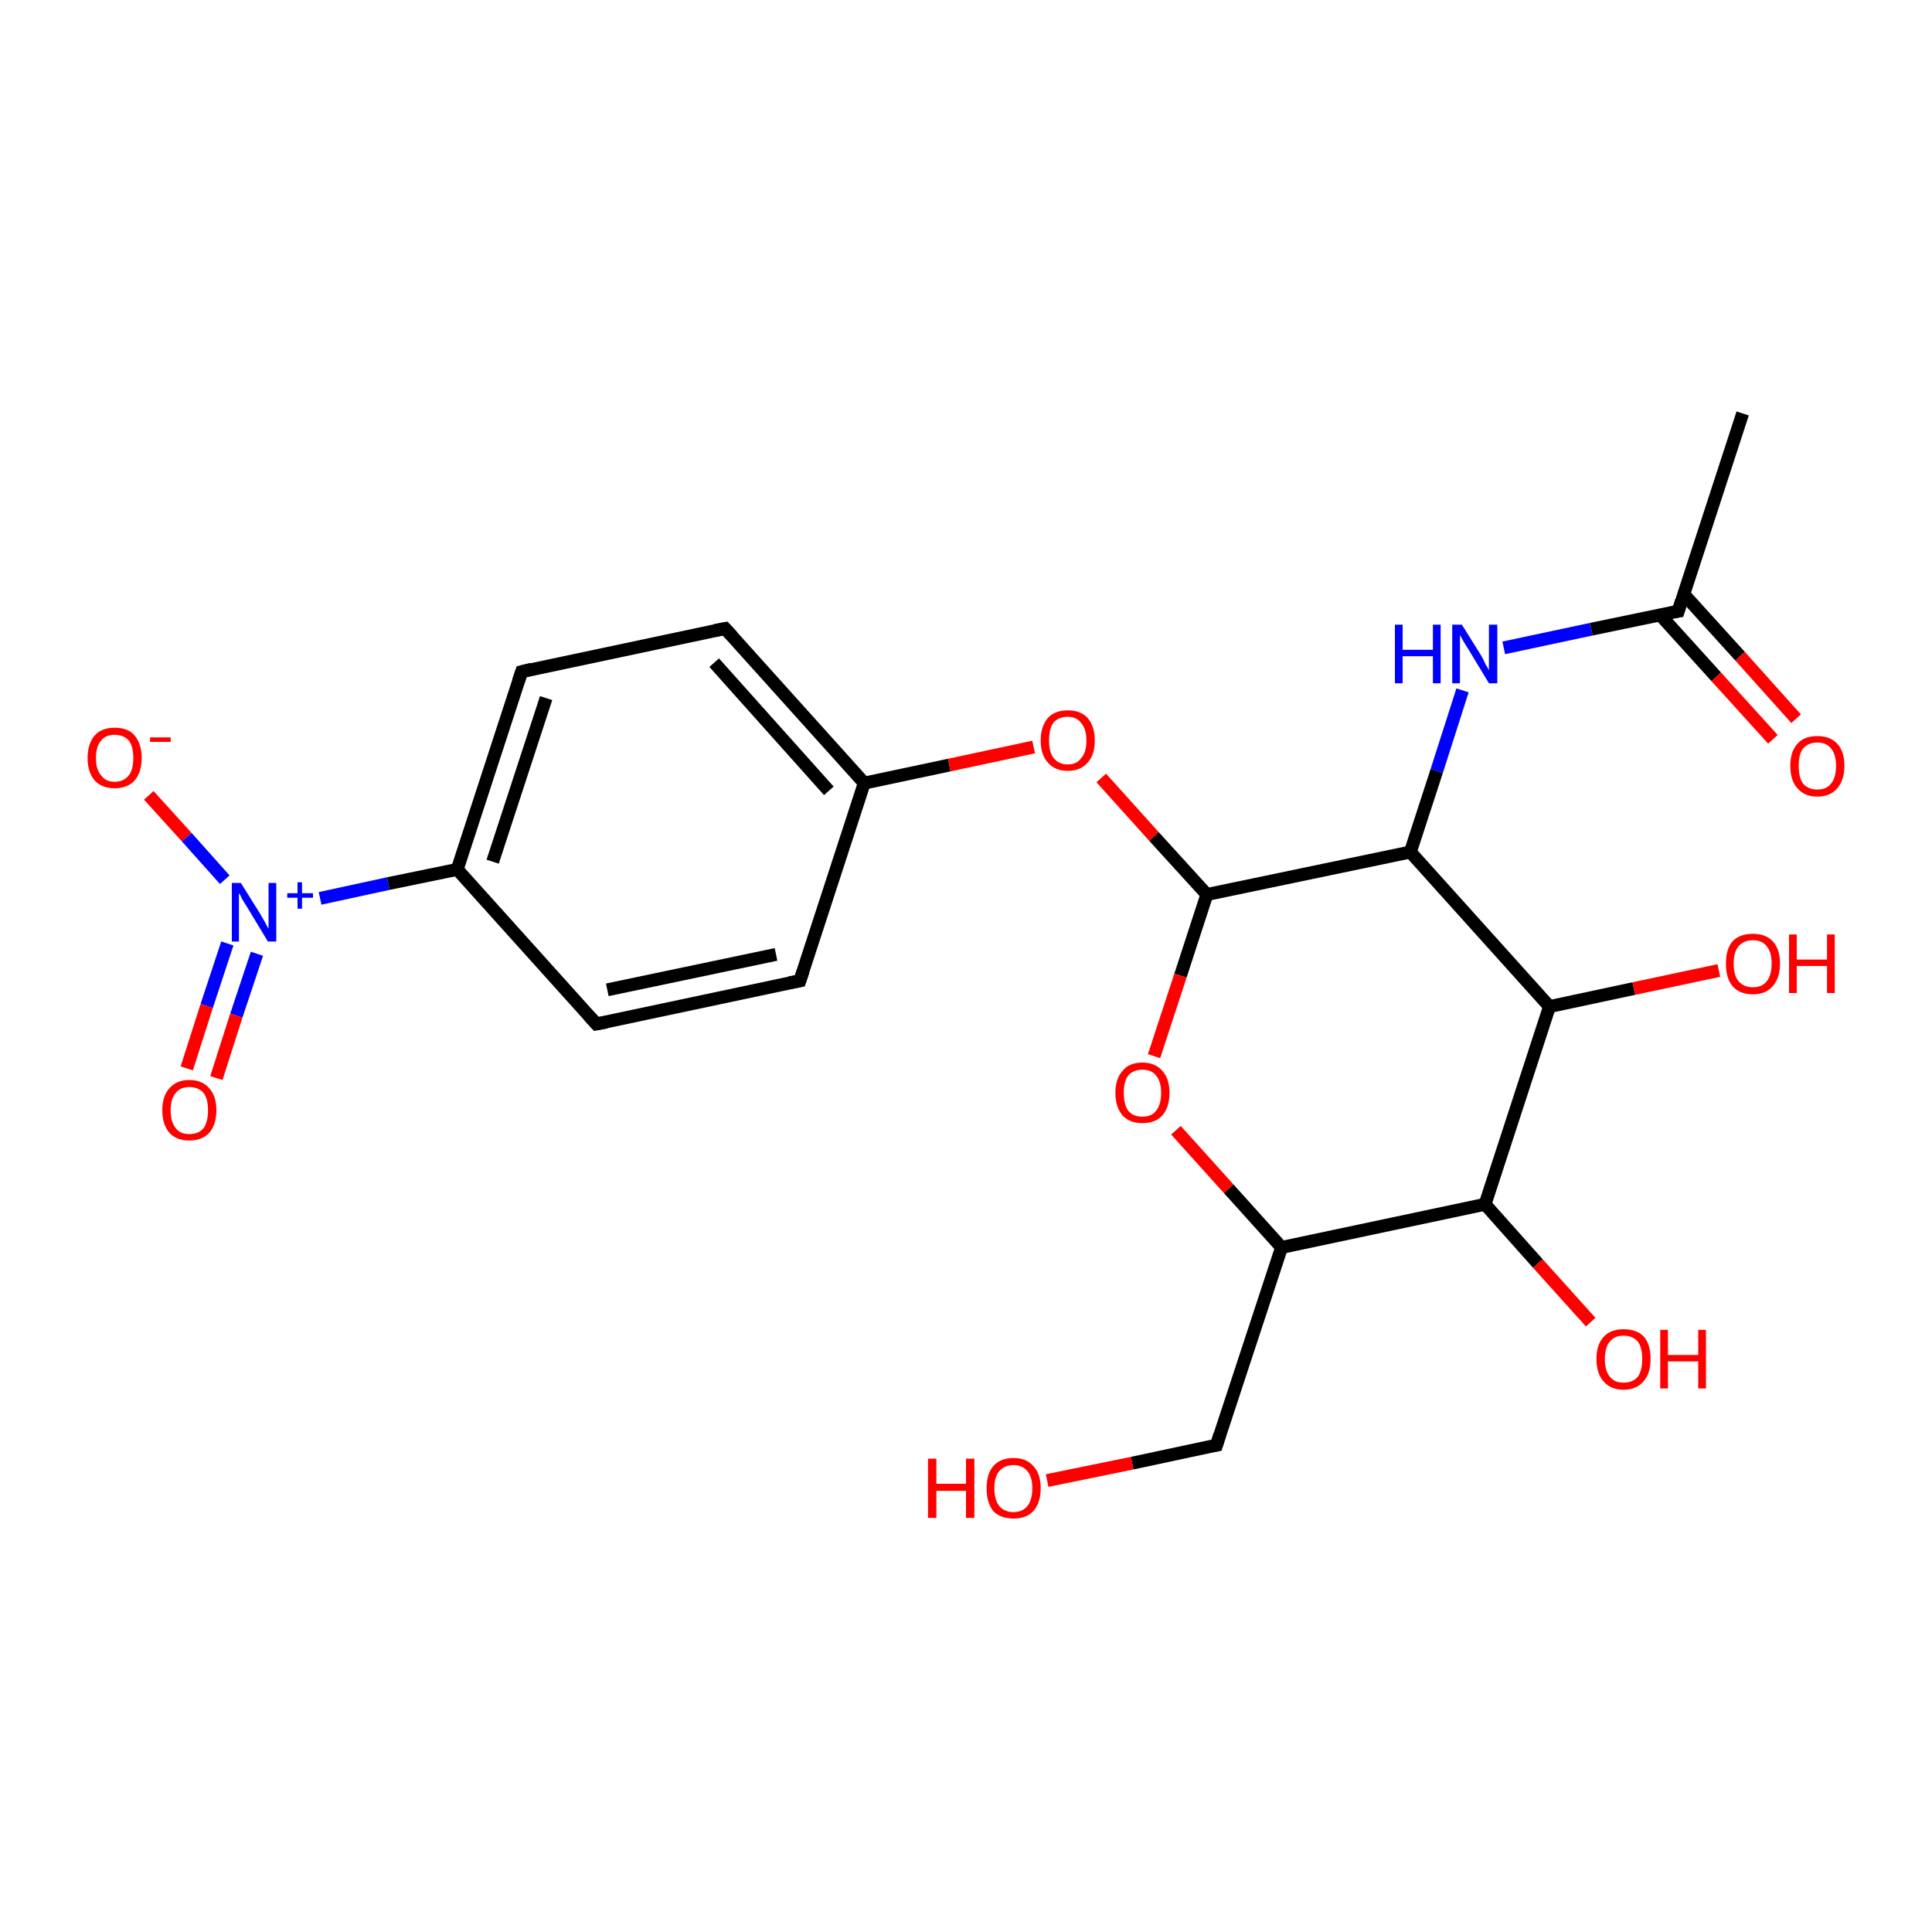 <?xml version='1.0' encoding='iso-8859-1'?>
<svg version='1.1' baseProfile='full'
              xmlns='http://www.w3.org/2000/svg'
                      xmlns:rdkit='http://www.rdkit.org/xml'
                      xmlns:xlink='http://www.w3.org/1999/xlink'
                  xml:space='preserve'
width='300px' height='300px' viewBox='0 0 300 300'>
<!-- END OF HEADER -->
<rect style='opacity:1.0;fill:#FFFFFF;stroke:none' width='300.0' height='300.0' x='0.0' y='0.0'> </rect>
<path class='bond-0 atom-0 atom-1' d='M 23.1,123.5 L 29.0,130.0' style='fill:none;fill-rule:evenodd;stroke:#FF0000;stroke-width:2.0px;stroke-linecap:butt;stroke-linejoin:miter;stroke-opacity:1' />
<path class='bond-0 atom-0 atom-1' d='M 29.0,130.0 L 34.9,136.6' style='fill:none;fill-rule:evenodd;stroke:#0000FF;stroke-width:2.0px;stroke-linecap:butt;stroke-linejoin:miter;stroke-opacity:1' />
<path class='bond-1 atom-1 atom-2' d='M 35.3,146.5 L 32.1,156.2' style='fill:none;fill-rule:evenodd;stroke:#0000FF;stroke-width:2.0px;stroke-linecap:butt;stroke-linejoin:miter;stroke-opacity:1' />
<path class='bond-1 atom-1 atom-2' d='M 32.1,156.2 L 29.0,165.9' style='fill:none;fill-rule:evenodd;stroke:#FF0000;stroke-width:2.0px;stroke-linecap:butt;stroke-linejoin:miter;stroke-opacity:1' />
<path class='bond-1 atom-1 atom-2' d='M 39.9,148.1 L 36.7,157.7' style='fill:none;fill-rule:evenodd;stroke:#0000FF;stroke-width:2.0px;stroke-linecap:butt;stroke-linejoin:miter;stroke-opacity:1' />
<path class='bond-1 atom-1 atom-2' d='M 36.7,157.7 L 33.6,167.4' style='fill:none;fill-rule:evenodd;stroke:#FF0000;stroke-width:2.0px;stroke-linecap:butt;stroke-linejoin:miter;stroke-opacity:1' />
<path class='bond-2 atom-1 atom-3' d='M 49.7,139.5 L 60.3,137.2' style='fill:none;fill-rule:evenodd;stroke:#0000FF;stroke-width:2.0px;stroke-linecap:butt;stroke-linejoin:miter;stroke-opacity:1' />
<path class='bond-2 atom-1 atom-3' d='M 60.3,137.2 L 71.0,135.0' style='fill:none;fill-rule:evenodd;stroke:#000000;stroke-width:2.0px;stroke-linecap:butt;stroke-linejoin:miter;stroke-opacity:1' />
<path class='bond-3 atom-3 atom-4' d='M 71.0,135.0 L 81.0,104.3' style='fill:none;fill-rule:evenodd;stroke:#000000;stroke-width:2.0px;stroke-linecap:butt;stroke-linejoin:miter;stroke-opacity:1' />
<path class='bond-3 atom-3 atom-4' d='M 76.5,133.8 L 84.8,108.4' style='fill:none;fill-rule:evenodd;stroke:#000000;stroke-width:2.0px;stroke-linecap:butt;stroke-linejoin:miter;stroke-opacity:1' />
<path class='bond-4 atom-4 atom-5' d='M 81.0,104.3 L 112.6,97.6' style='fill:none;fill-rule:evenodd;stroke:#000000;stroke-width:2.0px;stroke-linecap:butt;stroke-linejoin:miter;stroke-opacity:1' />
<path class='bond-5 atom-5 atom-6' d='M 112.6,97.6 L 134.2,121.6' style='fill:none;fill-rule:evenodd;stroke:#000000;stroke-width:2.0px;stroke-linecap:butt;stroke-linejoin:miter;stroke-opacity:1' />
<path class='bond-5 atom-5 atom-6' d='M 110.9,102.9 L 128.7,122.8' style='fill:none;fill-rule:evenodd;stroke:#000000;stroke-width:2.0px;stroke-linecap:butt;stroke-linejoin:miter;stroke-opacity:1' />
<path class='bond-6 atom-6 atom-7' d='M 134.2,121.6 L 147.4,118.8' style='fill:none;fill-rule:evenodd;stroke:#000000;stroke-width:2.0px;stroke-linecap:butt;stroke-linejoin:miter;stroke-opacity:1' />
<path class='bond-6 atom-6 atom-7' d='M 147.4,118.8 L 160.5,116.0' style='fill:none;fill-rule:evenodd;stroke:#FF0000;stroke-width:2.0px;stroke-linecap:butt;stroke-linejoin:miter;stroke-opacity:1' />
<path class='bond-7 atom-7 atom-8' d='M 171.0,120.8 L 179.2,129.9' style='fill:none;fill-rule:evenodd;stroke:#FF0000;stroke-width:2.0px;stroke-linecap:butt;stroke-linejoin:miter;stroke-opacity:1' />
<path class='bond-7 atom-7 atom-8' d='M 179.2,129.9 L 187.4,138.9' style='fill:none;fill-rule:evenodd;stroke:#000000;stroke-width:2.0px;stroke-linecap:butt;stroke-linejoin:miter;stroke-opacity:1' />
<path class='bond-8 atom-8 atom-9' d='M 187.4,138.9 L 183.3,151.5' style='fill:none;fill-rule:evenodd;stroke:#000000;stroke-width:2.0px;stroke-linecap:butt;stroke-linejoin:miter;stroke-opacity:1' />
<path class='bond-8 atom-8 atom-9' d='M 183.3,151.5 L 179.2,164.0' style='fill:none;fill-rule:evenodd;stroke:#FF0000;stroke-width:2.0px;stroke-linecap:butt;stroke-linejoin:miter;stroke-opacity:1' />
<path class='bond-9 atom-9 atom-10' d='M 182.6,175.5 L 190.8,184.6' style='fill:none;fill-rule:evenodd;stroke:#FF0000;stroke-width:2.0px;stroke-linecap:butt;stroke-linejoin:miter;stroke-opacity:1' />
<path class='bond-9 atom-9 atom-10' d='M 190.8,184.6 L 199.0,193.7' style='fill:none;fill-rule:evenodd;stroke:#000000;stroke-width:2.0px;stroke-linecap:butt;stroke-linejoin:miter;stroke-opacity:1' />
<path class='bond-10 atom-10 atom-11' d='M 199.0,193.7 L 230.6,187.0' style='fill:none;fill-rule:evenodd;stroke:#000000;stroke-width:2.0px;stroke-linecap:butt;stroke-linejoin:miter;stroke-opacity:1' />
<path class='bond-11 atom-11 atom-12' d='M 230.6,187.0 L 238.8,196.2' style='fill:none;fill-rule:evenodd;stroke:#000000;stroke-width:2.0px;stroke-linecap:butt;stroke-linejoin:miter;stroke-opacity:1' />
<path class='bond-11 atom-11 atom-12' d='M 238.8,196.2 L 247.0,205.3' style='fill:none;fill-rule:evenodd;stroke:#FF0000;stroke-width:2.0px;stroke-linecap:butt;stroke-linejoin:miter;stroke-opacity:1' />
<path class='bond-12 atom-11 atom-13' d='M 230.6,187.0 L 240.6,156.3' style='fill:none;fill-rule:evenodd;stroke:#000000;stroke-width:2.0px;stroke-linecap:butt;stroke-linejoin:miter;stroke-opacity:1' />
<path class='bond-13 atom-13 atom-14' d='M 240.6,156.3 L 253.7,153.5' style='fill:none;fill-rule:evenodd;stroke:#000000;stroke-width:2.0px;stroke-linecap:butt;stroke-linejoin:miter;stroke-opacity:1' />
<path class='bond-13 atom-13 atom-14' d='M 253.7,153.5 L 266.9,150.7' style='fill:none;fill-rule:evenodd;stroke:#FF0000;stroke-width:2.0px;stroke-linecap:butt;stroke-linejoin:miter;stroke-opacity:1' />
<path class='bond-14 atom-13 atom-15' d='M 240.6,156.3 L 219.0,132.3' style='fill:none;fill-rule:evenodd;stroke:#000000;stroke-width:2.0px;stroke-linecap:butt;stroke-linejoin:miter;stroke-opacity:1' />
<path class='bond-15 atom-15 atom-16' d='M 219.0,132.3 L 223.1,119.7' style='fill:none;fill-rule:evenodd;stroke:#000000;stroke-width:2.0px;stroke-linecap:butt;stroke-linejoin:miter;stroke-opacity:1' />
<path class='bond-15 atom-15 atom-16' d='M 223.1,119.7 L 227.1,107.2' style='fill:none;fill-rule:evenodd;stroke:#0000FF;stroke-width:2.0px;stroke-linecap:butt;stroke-linejoin:miter;stroke-opacity:1' />
<path class='bond-16 atom-16 atom-17' d='M 233.5,100.6 L 247.1,97.7' style='fill:none;fill-rule:evenodd;stroke:#0000FF;stroke-width:2.0px;stroke-linecap:butt;stroke-linejoin:miter;stroke-opacity:1' />
<path class='bond-16 atom-16 atom-17' d='M 247.1,97.7 L 260.6,94.9' style='fill:none;fill-rule:evenodd;stroke:#000000;stroke-width:2.0px;stroke-linecap:butt;stroke-linejoin:miter;stroke-opacity:1' />
<path class='bond-17 atom-17 atom-18' d='M 257.8,95.5 L 266.5,105.1' style='fill:none;fill-rule:evenodd;stroke:#000000;stroke-width:2.0px;stroke-linecap:butt;stroke-linejoin:miter;stroke-opacity:1' />
<path class='bond-17 atom-17 atom-18' d='M 266.5,105.1 L 275.3,114.8' style='fill:none;fill-rule:evenodd;stroke:#FF0000;stroke-width:2.0px;stroke-linecap:butt;stroke-linejoin:miter;stroke-opacity:1' />
<path class='bond-17 atom-17 atom-18' d='M 261.4,92.2 L 270.2,101.9' style='fill:none;fill-rule:evenodd;stroke:#000000;stroke-width:2.0px;stroke-linecap:butt;stroke-linejoin:miter;stroke-opacity:1' />
<path class='bond-17 atom-17 atom-18' d='M 270.2,101.9 L 278.9,111.6' style='fill:none;fill-rule:evenodd;stroke:#FF0000;stroke-width:2.0px;stroke-linecap:butt;stroke-linejoin:miter;stroke-opacity:1' />
<path class='bond-18 atom-17 atom-19' d='M 260.6,94.9 L 270.6,64.2' style='fill:none;fill-rule:evenodd;stroke:#000000;stroke-width:2.0px;stroke-linecap:butt;stroke-linejoin:miter;stroke-opacity:1' />
<path class='bond-19 atom-10 atom-20' d='M 199.0,193.7 L 188.9,224.4' style='fill:none;fill-rule:evenodd;stroke:#000000;stroke-width:2.0px;stroke-linecap:butt;stroke-linejoin:miter;stroke-opacity:1' />
<path class='bond-20 atom-20 atom-21' d='M 188.9,224.4 L 175.8,227.2' style='fill:none;fill-rule:evenodd;stroke:#000000;stroke-width:2.0px;stroke-linecap:butt;stroke-linejoin:miter;stroke-opacity:1' />
<path class='bond-20 atom-20 atom-21' d='M 175.8,227.2 L 162.6,229.9' style='fill:none;fill-rule:evenodd;stroke:#FF0000;stroke-width:2.0px;stroke-linecap:butt;stroke-linejoin:miter;stroke-opacity:1' />
<path class='bond-21 atom-6 atom-22' d='M 134.2,121.6 L 124.2,152.3' style='fill:none;fill-rule:evenodd;stroke:#000000;stroke-width:2.0px;stroke-linecap:butt;stroke-linejoin:miter;stroke-opacity:1' />
<path class='bond-22 atom-22 atom-23' d='M 124.2,152.3 L 92.6,159.0' style='fill:none;fill-rule:evenodd;stroke:#000000;stroke-width:2.0px;stroke-linecap:butt;stroke-linejoin:miter;stroke-opacity:1' />
<path class='bond-22 atom-22 atom-23' d='M 120.5,148.2 L 94.3,153.7' style='fill:none;fill-rule:evenodd;stroke:#000000;stroke-width:2.0px;stroke-linecap:butt;stroke-linejoin:miter;stroke-opacity:1' />
<path class='bond-23 atom-15 atom-8' d='M 219.0,132.3 L 187.4,138.9' style='fill:none;fill-rule:evenodd;stroke:#000000;stroke-width:2.0px;stroke-linecap:butt;stroke-linejoin:miter;stroke-opacity:1' />
<path class='bond-24 atom-23 atom-3' d='M 92.6,159.0 L 71.0,135.0' style='fill:none;fill-rule:evenodd;stroke:#000000;stroke-width:2.0px;stroke-linecap:butt;stroke-linejoin:miter;stroke-opacity:1' />
<path d='M 80.5,105.8 L 81.0,104.3 L 82.6,103.9' style='fill:none;stroke:#000000;stroke-width:2.0px;stroke-linecap:butt;stroke-linejoin:miter;stroke-opacity:1;' />
<path d='M 111.0,97.9 L 112.6,97.6 L 113.7,98.8' style='fill:none;stroke:#000000;stroke-width:2.0px;stroke-linecap:butt;stroke-linejoin:miter;stroke-opacity:1;' />
<path d='M 259.9,95.0 L 260.6,94.9 L 261.1,93.3' style='fill:none;stroke:#000000;stroke-width:2.0px;stroke-linecap:butt;stroke-linejoin:miter;stroke-opacity:1;' />
<path d='M 189.4,222.8 L 188.9,224.4 L 188.3,224.5' style='fill:none;stroke:#000000;stroke-width:2.0px;stroke-linecap:butt;stroke-linejoin:miter;stroke-opacity:1;' />
<path d='M 124.7,150.8 L 124.2,152.3 L 122.6,152.6' style='fill:none;stroke:#000000;stroke-width:2.0px;stroke-linecap:butt;stroke-linejoin:miter;stroke-opacity:1;' />
<path d='M 94.2,158.7 L 92.6,159.0 L 91.5,157.8' style='fill:none;stroke:#000000;stroke-width:2.0px;stroke-linecap:butt;stroke-linejoin:miter;stroke-opacity:1;' />
<path class='atom-0' d='M 13.6 117.7
Q 13.6 115.5, 14.7 114.2
Q 15.8 113.0, 17.8 113.0
Q 19.9 113.0, 20.9 114.2
Q 22.0 115.5, 22.0 117.7
Q 22.0 119.9, 20.9 121.2
Q 19.8 122.4, 17.8 122.4
Q 15.8 122.4, 14.7 121.2
Q 13.6 119.9, 13.6 117.7
M 17.8 121.4
Q 19.2 121.4, 20.0 120.4
Q 20.7 119.5, 20.7 117.7
Q 20.7 115.9, 20.0 115.0
Q 19.2 114.1, 17.8 114.1
Q 16.4 114.1, 15.7 115.0
Q 14.9 115.9, 14.9 117.7
Q 14.9 119.5, 15.7 120.4
Q 16.4 121.4, 17.8 121.4
' fill='#FF0000'/>
<path class='atom-0' d='M 23.3 114.5
L 26.5 114.5
L 26.5 115.2
L 23.3 115.2
L 23.3 114.5
' fill='#FF0000'/>
<path class='atom-1' d='M 37.4 137.1
L 40.4 141.9
Q 40.7 142.4, 41.2 143.3
Q 41.6 144.1, 41.7 144.2
L 41.7 137.1
L 42.9 137.1
L 42.9 146.2
L 41.6 146.2
L 38.4 140.9
Q 38.0 140.3, 37.6 139.6
Q 37.3 138.9, 37.1 138.7
L 37.1 146.2
L 36.0 146.2
L 36.0 137.1
L 37.4 137.1
' fill='#0000FF'/>
<path class='atom-1' d='M 44.6 138.7
L 46.2 138.7
L 46.2 137.0
L 46.9 137.0
L 46.9 138.7
L 48.6 138.7
L 48.6 139.4
L 46.9 139.4
L 46.9 141.1
L 46.2 141.1
L 46.2 139.4
L 44.6 139.4
L 44.6 138.7
' fill='#0000FF'/>
<path class='atom-2' d='M 25.2 172.4
Q 25.2 170.2, 26.3 169.0
Q 27.4 167.7, 29.4 167.7
Q 31.4 167.7, 32.5 169.0
Q 33.6 170.2, 33.6 172.4
Q 33.6 174.6, 32.5 175.9
Q 31.4 177.1, 29.4 177.1
Q 27.4 177.1, 26.3 175.9
Q 25.2 174.6, 25.2 172.4
M 29.4 176.1
Q 30.8 176.1, 31.6 175.2
Q 32.3 174.2, 32.3 172.4
Q 32.3 170.6, 31.6 169.7
Q 30.8 168.8, 29.4 168.8
Q 28.0 168.8, 27.3 169.7
Q 26.5 170.6, 26.5 172.4
Q 26.5 174.2, 27.3 175.2
Q 28.0 176.1, 29.4 176.1
' fill='#FF0000'/>
<path class='atom-7' d='M 161.6 115.0
Q 161.6 112.8, 162.7 111.5
Q 163.8 110.3, 165.8 110.3
Q 167.8 110.3, 168.9 111.5
Q 170.0 112.8, 170.0 115.0
Q 170.0 117.2, 168.9 118.4
Q 167.8 119.7, 165.8 119.7
Q 163.8 119.7, 162.7 118.4
Q 161.6 117.2, 161.6 115.0
M 165.8 118.7
Q 167.2 118.7, 167.9 117.7
Q 168.7 116.8, 168.7 115.0
Q 168.7 113.2, 167.9 112.3
Q 167.2 111.3, 165.8 111.3
Q 164.4 111.3, 163.6 112.2
Q 162.9 113.1, 162.9 115.0
Q 162.9 116.8, 163.6 117.7
Q 164.4 118.7, 165.8 118.7
' fill='#FF0000'/>
<path class='atom-9' d='M 173.2 169.7
Q 173.2 167.5, 174.3 166.3
Q 175.3 165.0, 177.4 165.0
Q 179.4 165.0, 180.5 166.3
Q 181.6 167.5, 181.6 169.7
Q 181.6 171.9, 180.5 173.2
Q 179.4 174.4, 177.4 174.4
Q 175.4 174.4, 174.3 173.2
Q 173.2 171.9, 173.2 169.7
M 177.4 173.4
Q 178.8 173.4, 179.5 172.5
Q 180.3 171.5, 180.3 169.7
Q 180.3 167.9, 179.5 167.0
Q 178.8 166.1, 177.4 166.1
Q 176.0 166.1, 175.2 167.0
Q 174.5 167.9, 174.5 169.7
Q 174.5 171.5, 175.2 172.5
Q 176.0 173.4, 177.4 173.4
' fill='#FF0000'/>
<path class='atom-12' d='M 247.9 211.0
Q 247.9 208.8, 249.0 207.6
Q 250.1 206.4, 252.1 206.4
Q 254.2 206.4, 255.3 207.6
Q 256.3 208.8, 256.3 211.0
Q 256.3 213.3, 255.2 214.5
Q 254.1 215.8, 252.1 215.8
Q 250.1 215.8, 249.0 214.5
Q 247.9 213.3, 247.9 211.0
M 252.1 214.7
Q 253.5 214.7, 254.3 213.8
Q 255.0 212.9, 255.0 211.0
Q 255.0 209.2, 254.3 208.3
Q 253.5 207.4, 252.1 207.4
Q 250.7 207.4, 250.0 208.3
Q 249.2 209.2, 249.2 211.0
Q 249.2 212.9, 250.0 213.8
Q 250.7 214.7, 252.1 214.7
' fill='#FF0000'/>
<path class='atom-12' d='M 257.8 206.5
L 259.0 206.5
L 259.0 210.4
L 263.7 210.4
L 263.7 206.5
L 264.9 206.5
L 264.9 215.6
L 263.7 215.6
L 263.7 211.4
L 259.0 211.4
L 259.0 215.6
L 257.8 215.6
L 257.8 206.5
' fill='#FF0000'/>
<path class='atom-14' d='M 268.0 149.6
Q 268.0 147.4, 269.0 146.2
Q 270.1 145.0, 272.2 145.0
Q 274.2 145.0, 275.3 146.2
Q 276.4 147.4, 276.4 149.6
Q 276.4 151.8, 275.3 153.1
Q 274.2 154.4, 272.2 154.4
Q 270.1 154.4, 269.0 153.1
Q 268.0 151.9, 268.0 149.6
M 272.2 153.3
Q 273.6 153.3, 274.3 152.4
Q 275.1 151.5, 275.1 149.6
Q 275.1 147.8, 274.3 146.9
Q 273.6 146.0, 272.2 146.0
Q 270.8 146.0, 270.0 146.9
Q 269.2 147.8, 269.2 149.6
Q 269.2 151.5, 270.0 152.4
Q 270.8 153.3, 272.2 153.3
' fill='#FF0000'/>
<path class='atom-14' d='M 277.8 145.1
L 279.0 145.1
L 279.0 149.0
L 283.7 149.0
L 283.7 145.1
L 284.9 145.1
L 284.9 154.2
L 283.7 154.2
L 283.7 150.0
L 279.0 150.0
L 279.0 154.2
L 277.8 154.2
L 277.8 145.1
' fill='#FF0000'/>
<path class='atom-16' d='M 216.6 97.0
L 217.8 97.0
L 217.8 100.9
L 222.5 100.9
L 222.5 97.0
L 223.7 97.0
L 223.7 106.1
L 222.5 106.1
L 222.5 101.9
L 217.8 101.9
L 217.8 106.1
L 216.6 106.1
L 216.6 97.0
' fill='#0000FF'/>
<path class='atom-16' d='M 227.0 97.0
L 230.0 101.8
Q 230.3 102.3, 230.7 103.2
Q 231.2 104.0, 231.2 104.1
L 231.2 97.0
L 232.5 97.0
L 232.5 106.1
L 231.2 106.1
L 228.0 100.8
Q 227.6 100.2, 227.2 99.5
Q 226.8 98.8, 226.7 98.6
L 226.7 106.1
L 225.5 106.1
L 225.5 97.0
L 227.0 97.0
' fill='#0000FF'/>
<path class='atom-18' d='M 278.0 118.9
Q 278.0 116.7, 279.1 115.5
Q 280.1 114.3, 282.2 114.3
Q 284.2 114.3, 285.3 115.5
Q 286.4 116.7, 286.4 118.9
Q 286.4 121.1, 285.3 122.4
Q 284.2 123.7, 282.2 123.7
Q 280.2 123.7, 279.1 122.4
Q 278.0 121.2, 278.0 118.9
M 282.2 122.6
Q 283.6 122.6, 284.3 121.7
Q 285.1 120.8, 285.1 118.9
Q 285.1 117.1, 284.3 116.2
Q 283.6 115.3, 282.2 115.3
Q 280.8 115.3, 280.0 116.2
Q 279.3 117.1, 279.3 118.9
Q 279.3 120.8, 280.0 121.7
Q 280.8 122.6, 282.2 122.6
' fill='#FF0000'/>
<path class='atom-21' d='M 144.1 226.5
L 145.4 226.5
L 145.4 230.4
L 150.0 230.4
L 150.0 226.5
L 151.3 226.5
L 151.3 235.7
L 150.0 235.7
L 150.0 231.5
L 145.4 231.5
L 145.4 235.7
L 144.1 235.7
L 144.1 226.5
' fill='#FF0000'/>
<path class='atom-21' d='M 153.2 231.1
Q 153.2 228.9, 154.2 227.7
Q 155.3 226.4, 157.4 226.4
Q 159.4 226.4, 160.5 227.7
Q 161.6 228.9, 161.6 231.1
Q 161.6 233.3, 160.5 234.6
Q 159.4 235.8, 157.4 235.8
Q 155.3 235.8, 154.2 234.6
Q 153.2 233.3, 153.2 231.1
M 157.4 234.8
Q 158.7 234.8, 159.5 233.9
Q 160.3 232.9, 160.3 231.1
Q 160.3 229.3, 159.5 228.4
Q 158.7 227.5, 157.4 227.5
Q 156.0 227.5, 155.2 228.4
Q 154.4 229.3, 154.4 231.1
Q 154.4 232.9, 155.2 233.9
Q 156.0 234.8, 157.4 234.8
' fill='#FF0000'/>
</svg>
